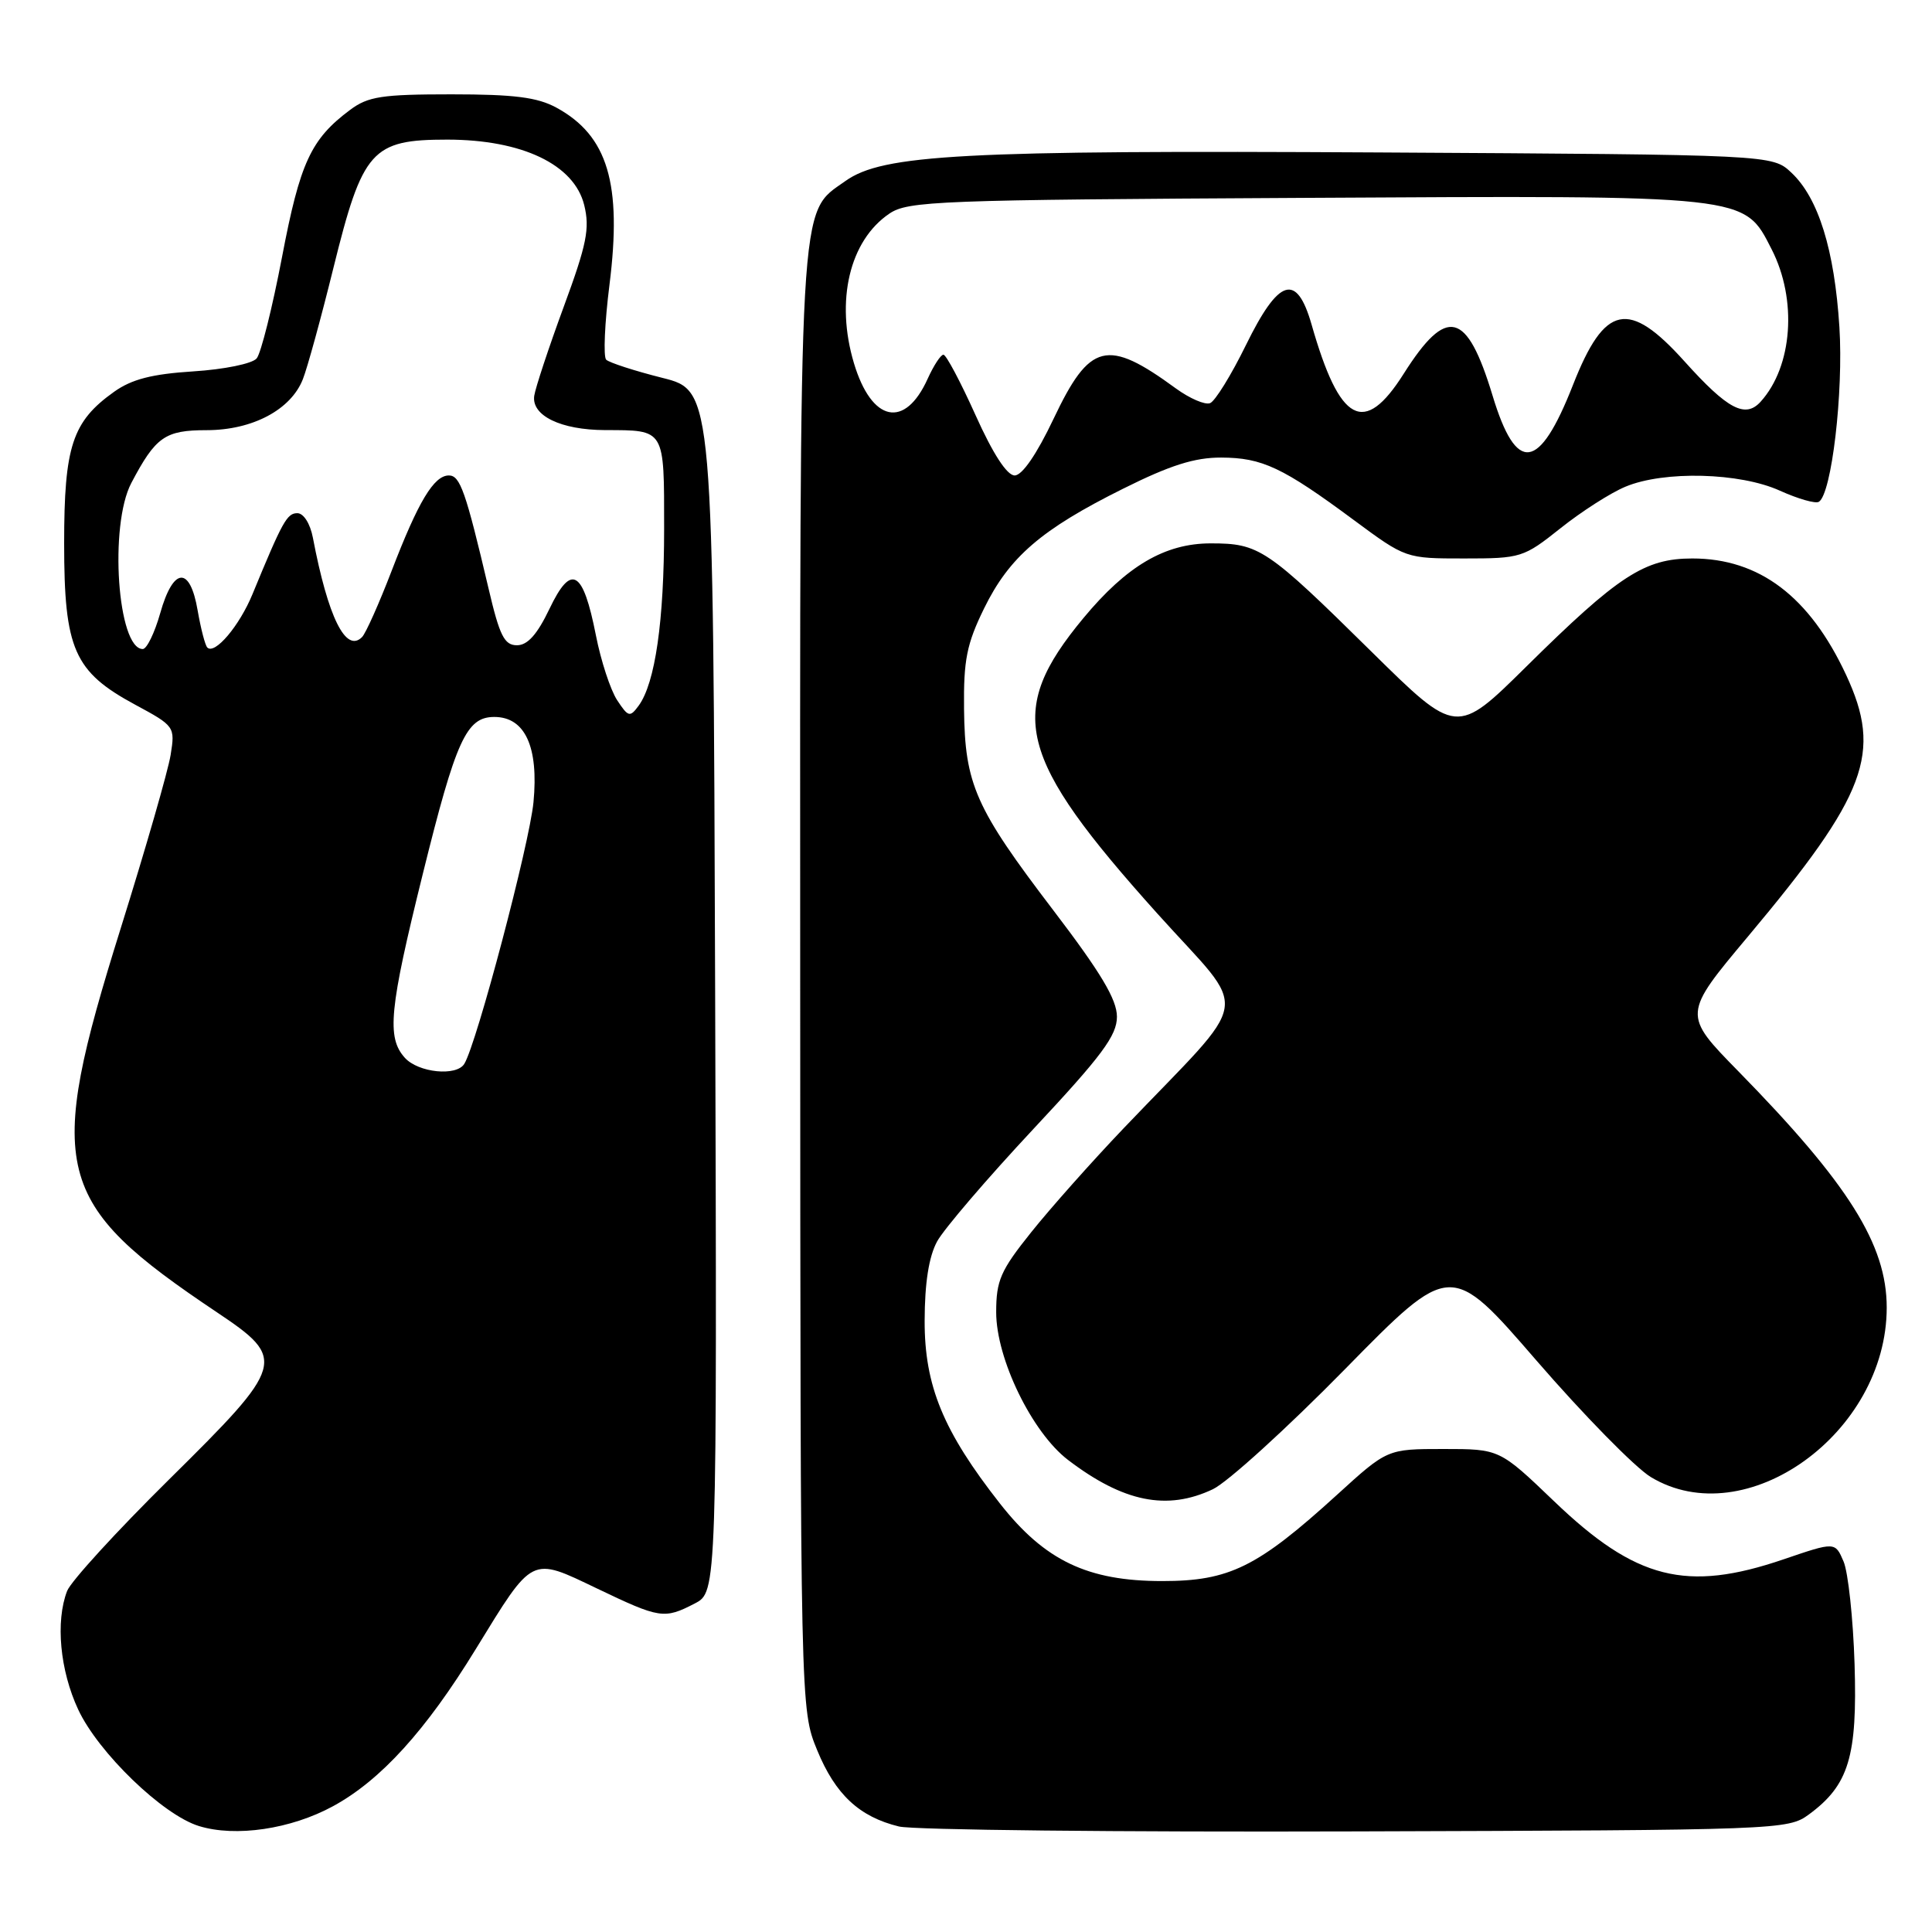 <?xml version="1.0" encoding="UTF-8" standalone="no"?>
<!DOCTYPE svg PUBLIC "-//W3C//DTD SVG 1.1//EN" "http://www.w3.org/Graphics/SVG/1.1/DTD/svg11.dtd" >
<svg xmlns="http://www.w3.org/2000/svg" xmlns:xlink="http://www.w3.org/1999/xlink" version="1.1" viewBox="0 0 256 256">
 <g >
 <path fill="currentColor"
d=" M 44.13 239.33 C 50.44 235.90 56.43 229.31 63.05 218.50 C 70.69 206.05 70.28 206.26 79.08 210.47 C 87.45 214.48 88.00 214.57 92.06 212.47 C 95.01 210.94 95.01 210.94 94.76 131.35 C 94.50 51.76 94.50 51.76 87.77 50.07 C 84.07 49.14 80.72 48.05 80.32 47.66 C 79.93 47.26 80.12 42.79 80.76 37.72 C 82.44 24.34 80.54 17.98 73.74 14.27 C 71.21 12.89 68.15 12.50 59.82 12.50 C 50.60 12.50 48.77 12.78 46.39 14.56 C 41.19 18.44 39.76 21.53 37.37 34.06 C 36.09 40.76 34.58 46.81 34.01 47.49 C 33.43 48.19 29.71 48.95 25.61 49.21 C 20.13 49.56 17.45 50.25 15.11 51.92 C 9.58 55.86 8.50 59.13 8.50 72.00 C 8.50 86.03 9.81 89.00 17.90 93.37 C 23.15 96.20 23.21 96.29 22.61 100.03 C 22.28 102.11 19.30 112.44 16.00 122.99 C 5.96 155.07 7.03 159.34 28.75 173.89 C 38.03 180.10 37.83 180.80 22.39 196.05 C 15.46 202.90 9.38 209.54 8.89 210.82 C 7.34 214.85 7.94 221.33 10.36 226.52 C 13.02 232.23 21.58 240.50 26.36 241.96 C 31.21 243.46 38.56 242.37 44.13 239.33 Z  M 239.68 240.43 C 244.98 236.54 246.12 232.76 245.74 220.50 C 245.55 214.45 244.89 208.33 244.28 206.90 C 243.16 204.29 243.16 204.29 236.33 206.62 C 223.46 211.01 216.75 209.31 205.93 198.93 C 198.70 192.00 198.70 192.00 191.26 192.00 C 183.82 192.00 183.82 192.00 177.16 198.07 C 166.61 207.67 162.90 209.50 154.00 209.50 C 144.11 209.50 138.44 206.79 132.51 199.24 C 124.98 189.65 122.50 183.62 122.52 175.00 C 122.53 169.98 123.08 166.51 124.17 164.50 C 125.07 162.85 130.80 156.16 136.90 149.63 C 146.00 139.90 148.00 137.22 148.00 134.72 C 148.00 132.44 145.87 128.88 139.55 120.59 C 129.22 107.04 127.85 103.93 127.74 93.93 C 127.67 87.46 128.09 85.33 130.39 80.63 C 133.73 73.81 137.96 70.16 148.81 64.76 C 155.04 61.65 158.29 60.62 161.81 60.63 C 167.25 60.65 169.95 61.92 179.39 68.91 C 186.27 74.00 186.28 74.00 194.01 74.00 C 201.53 74.00 201.88 73.89 206.78 69.99 C 209.55 67.78 213.42 65.30 215.38 64.49 C 220.49 62.35 230.55 62.61 235.85 65.02 C 238.24 66.10 240.57 66.77 241.01 66.49 C 242.70 65.45 244.28 52.01 243.73 43.34 C 243.08 33.10 240.95 26.24 237.37 22.88 C 234.84 20.50 234.84 20.50 182.67 20.20 C 127.58 19.89 116.97 20.46 112.03 23.98 C 105.77 28.44 106.00 24.40 106.03 130.27 C 106.06 226.50 106.06 226.50 108.28 231.91 C 110.69 237.78 113.86 240.74 119.12 242.02 C 120.98 242.48 148.23 242.77 179.68 242.67 C 235.80 242.50 236.91 242.46 239.68 240.43 Z  M 160.71 197.33 C 162.64 196.42 170.53 189.25 178.23 181.41 C 192.23 167.15 192.23 167.15 203.60 180.29 C 209.85 187.51 216.66 194.45 218.73 195.71 C 231.31 203.32 250.00 189.90 250.00 173.26 C 250.00 164.91 244.95 156.87 230.35 141.96 C 222.96 134.42 222.96 134.42 231.65 124.05 C 247.39 105.26 249.44 99.79 244.62 89.43 C 239.78 79.04 233.12 74.00 224.24 74.00 C 217.92 74.00 214.45 76.26 202.25 88.32 C 193.00 97.46 193.00 97.46 181.75 86.37 C 167.85 72.66 166.86 72.00 160.43 72.00 C 154.37 72.00 149.30 74.97 143.55 81.91 C 133.22 94.36 134.72 100.31 153.37 121.07 C 165.69 134.79 166.23 131.33 148.89 149.50 C 144.69 153.90 139.17 160.11 136.63 163.29 C 132.57 168.36 132.00 169.67 132.00 173.88 C 132.00 180.05 136.75 189.81 141.52 193.45 C 148.85 199.04 154.64 200.21 160.71 197.33 Z  M 53.65 140.17 C 51.21 137.47 51.58 133.73 56.02 115.81 C 60.43 98.00 61.80 95.00 65.50 95.00 C 69.57 95.00 71.39 98.96 70.69 106.29 C 70.16 111.82 63.16 138.32 61.52 140.97 C 60.48 142.65 55.44 142.14 53.65 140.17 Z  M 81.77 92.77 C 80.89 91.42 79.62 87.56 78.96 84.18 C 77.25 75.50 75.70 74.62 72.81 80.67 C 71.19 84.06 69.91 85.50 68.50 85.50 C 66.83 85.50 66.20 84.25 64.74 78.00 C 61.70 65.08 60.97 63.00 59.48 63.00 C 57.49 63.00 55.42 66.46 51.89 75.65 C 50.23 79.97 48.47 83.91 47.98 84.41 C 45.83 86.59 43.47 81.81 41.46 71.25 C 41.10 69.38 40.23 68.00 39.40 68.00 C 38.03 68.00 37.44 69.06 33.46 78.72 C 31.73 82.93 28.46 86.79 27.47 85.80 C 27.18 85.51 26.61 83.30 26.19 80.89 C 25.18 74.96 22.96 75.12 21.23 81.25 C 20.49 83.86 19.45 86.00 18.92 86.00 C 15.57 86.00 14.44 69.63 17.40 64.00 C 20.63 57.87 21.86 57.00 27.40 57.00 C 33.45 56.99 38.54 54.30 40.13 50.25 C 40.73 48.74 42.55 42.10 44.18 35.50 C 48.05 19.85 49.25 18.50 59.28 18.50 C 69.19 18.51 76.08 21.80 77.41 27.17 C 78.17 30.27 77.76 32.35 74.69 40.67 C 72.70 46.08 70.95 51.38 70.79 52.44 C 70.40 55.07 74.31 56.97 80.17 56.99 C 88.17 57.01 88.00 56.73 88.00 70.06 C 88.00 82.27 86.82 90.50 84.63 93.50 C 83.47 95.08 83.25 95.02 81.77 92.77 Z  M 129.26 55.00 C 127.28 50.60 125.37 47.00 125.01 47.00 C 124.65 47.00 123.72 48.43 122.93 50.17 C 119.91 56.88 115.50 55.95 113.15 48.12 C 110.68 39.86 112.56 31.89 117.84 28.31 C 120.31 26.63 124.26 26.48 172.50 26.22 C 231.97 25.89 231.05 25.79 234.75 33.03 C 238.17 39.71 237.53 48.54 233.30 53.22 C 231.26 55.48 228.92 54.24 223.21 47.89 C 215.79 39.64 212.63 40.31 208.43 51.00 C 203.94 62.45 200.93 62.85 197.77 52.41 C 194.36 41.17 191.70 40.52 186.00 49.52 C 180.75 57.82 177.53 56.10 173.79 43.00 C 171.81 36.10 169.45 36.84 165.09 45.73 C 163.14 49.71 161.00 53.17 160.34 53.42 C 159.67 53.68 157.64 52.80 155.81 51.47 C 146.69 44.80 144.41 45.36 139.60 55.50 C 137.37 60.20 135.44 63.00 134.45 63.00 C 133.43 63.00 131.57 60.14 129.26 55.00 Z "/>
</g>
</svg>